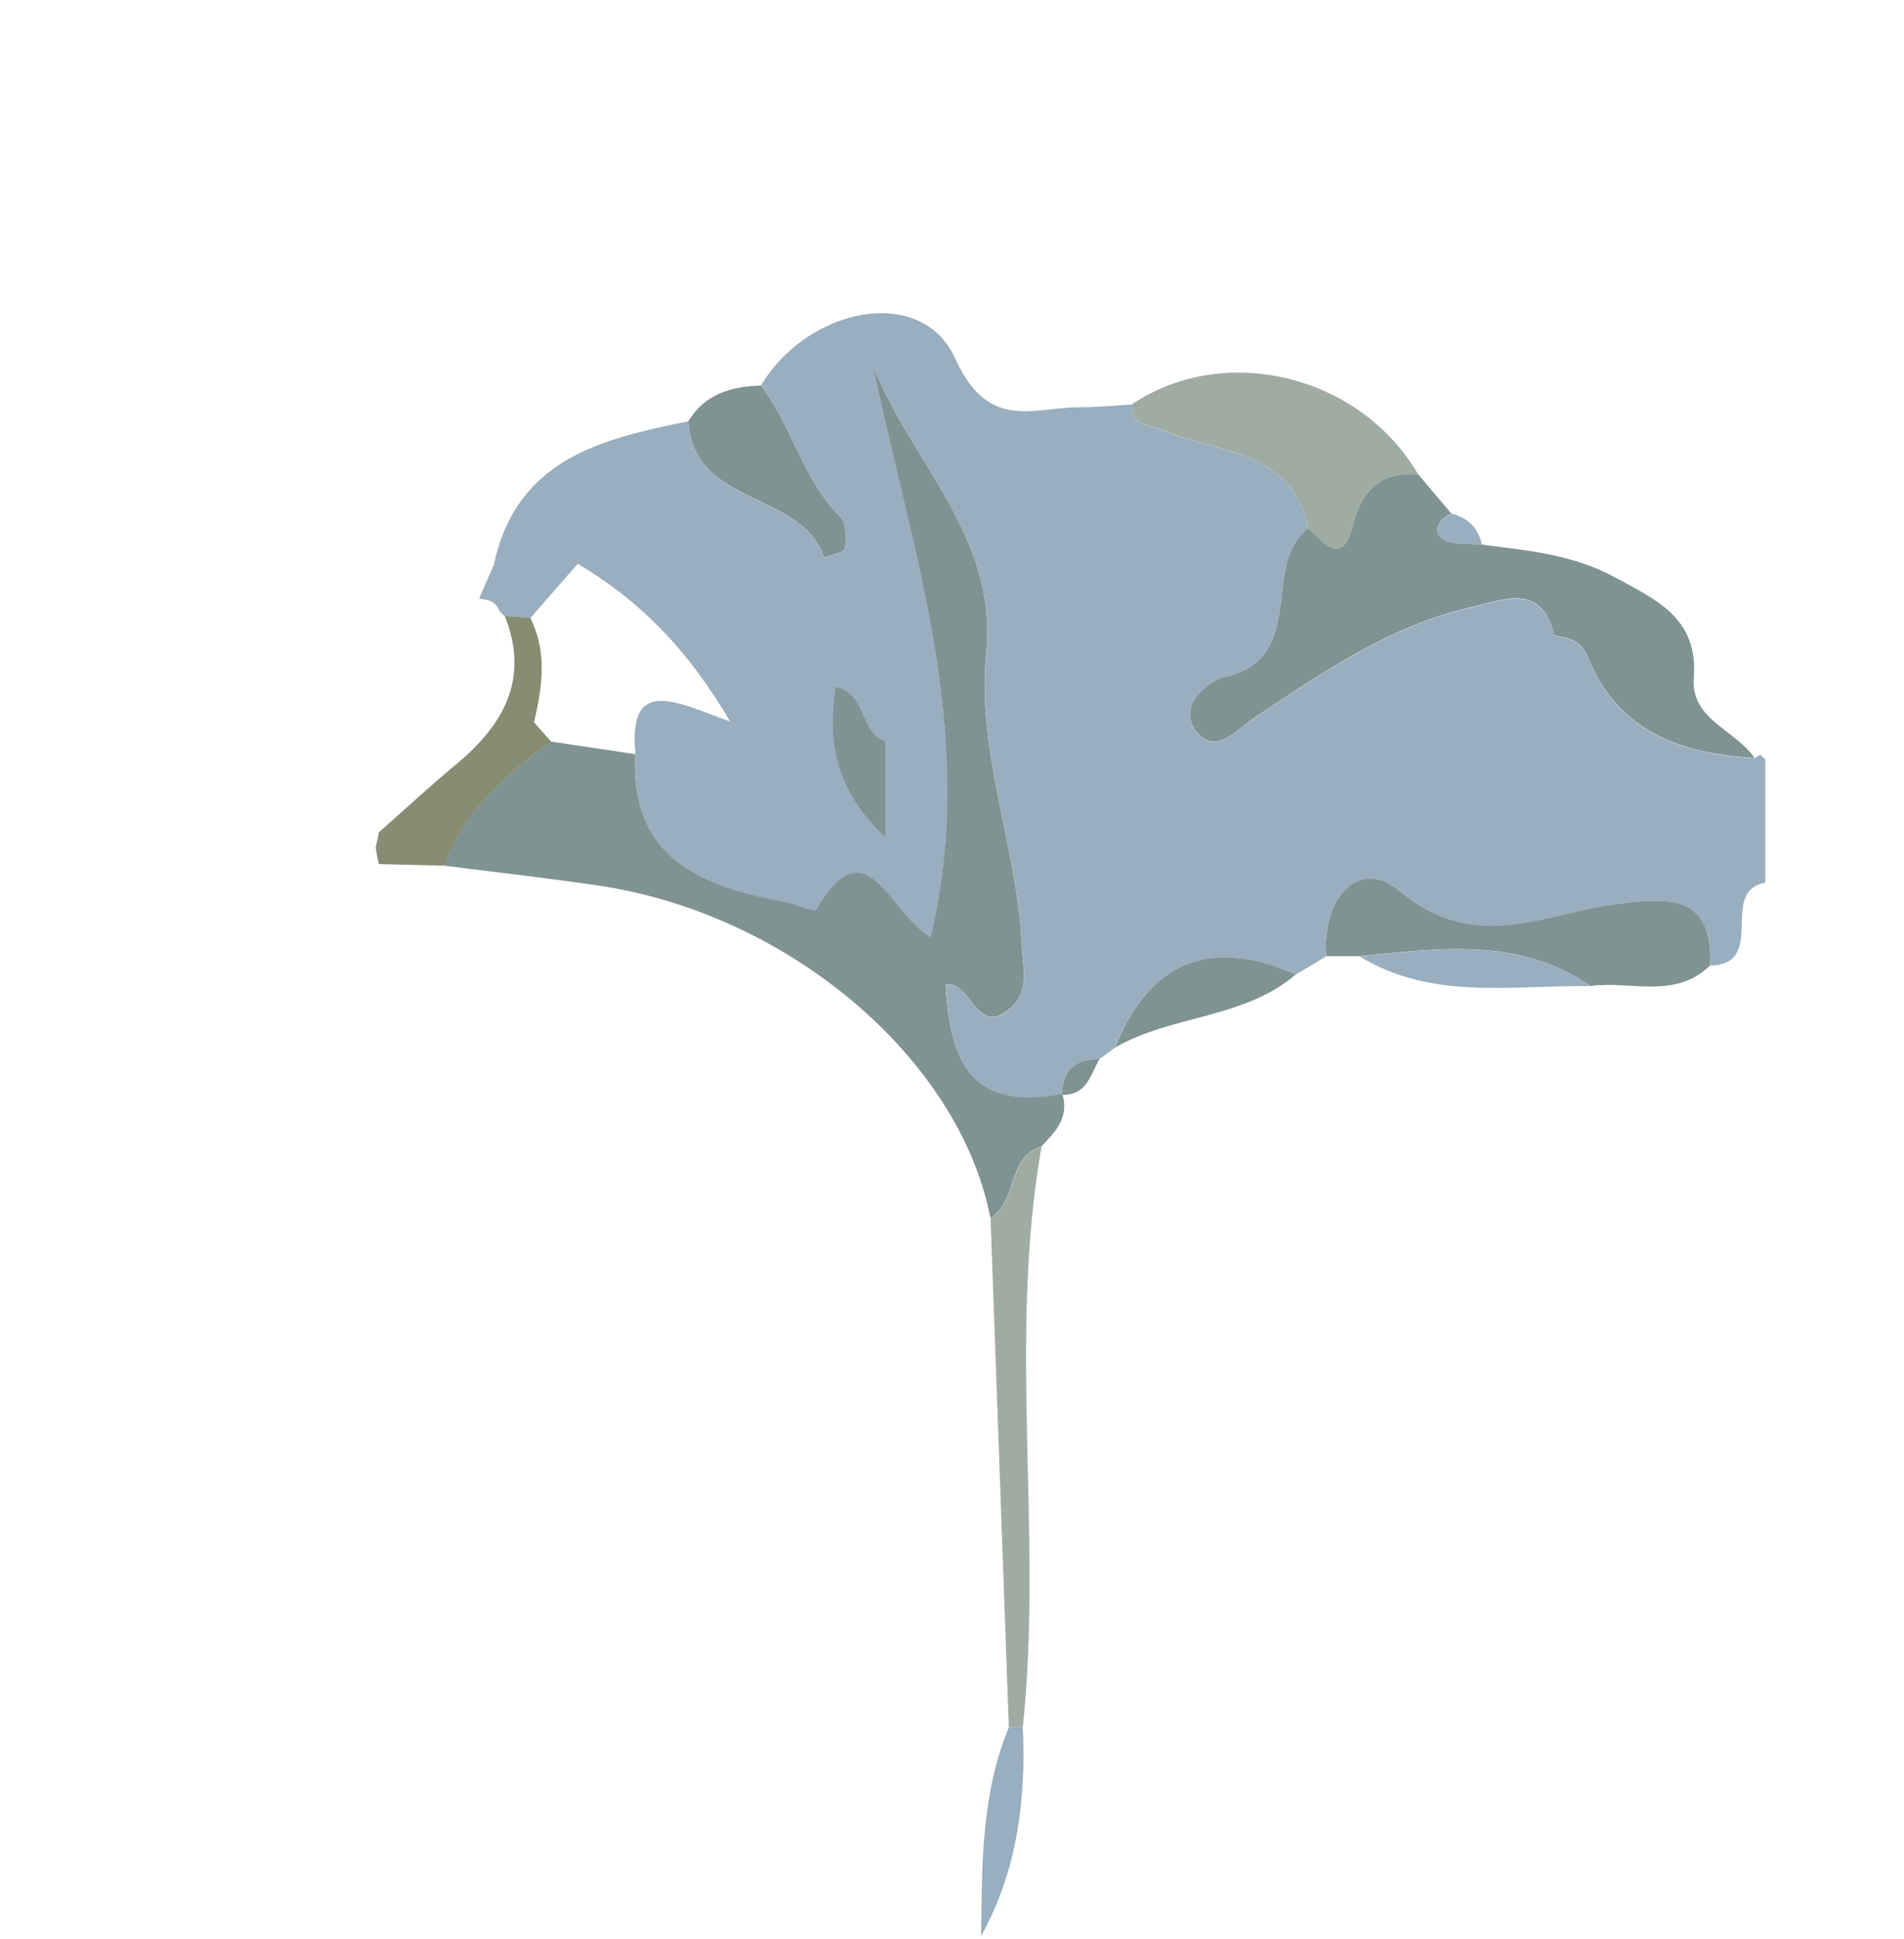 <svg width="168" height="171" viewBox="0 0 168 171" fill="none" xmlns="http://www.w3.org/2000/svg">
<path d="M78.135 65.411C75.815 64.642 76.483 61.162 73.735 60.595C73.004 65.461 73.735 69.71 78.109 73.807C78.109 70.403 78.109 67.894 78.109 65.386C85.005 61.477 77.945 59.057 76.987 55.981C77.366 59.133 77.756 62.272 78.135 65.423L78.135 65.411ZM63.372 46.046C61.09 47.03 60.497 49.085 61.203 50.635C62.577 53.648 62.968 57.884 67.015 58.59C68.831 58.906 69.032 56.359 68.553 54.972C67.419 51.669 66.65 48.038 63.372 46.046Z" fill="#99AEBE"/>
<path d="M137.149 56.094C136.052 51.367 132.724 52.879 129.811 53.547C122.663 55.186 116.75 59.284 110.775 63.242C109.136 64.327 107.282 66.697 105.543 64.49C103.815 62.322 106.576 60.065 107.951 59.75C115.54 58.061 111.128 49.891 115.414 46.614C116.813 47.773 118.402 50.106 119.347 46.374C120.142 43.248 121.806 41.571 125.134 41.836C126.105 42.983 127.076 44.13 128.046 45.277C127.013 45.769 126.294 46.828 127.227 47.509C128.084 48.126 129.559 47.9 130.757 48.038C134.766 48.555 138.775 48.895 142.469 50.913C146.138 52.904 149.857 54.493 149.453 59.788C149.163 63.482 153.16 64.377 154.811 66.861C148.356 66.47 142.772 64.591 140.111 57.96C139.519 56.485 138.397 56.233 137.111 56.056L137.149 56.094Z" fill="#7F9392"/>
<path d="M125.134 41.848C121.806 41.583 120.154 43.26 119.347 46.387C118.389 50.118 116.801 47.786 115.414 46.626C114.015 39.604 107.396 39.97 102.643 37.965C101.231 37.373 99.882 37.637 99.857 35.671C108.051 30.149 120.041 33.074 125.134 41.848Z" fill="#9EACA3"/>
<path d="M67.129 34.006C69.902 37.599 70.823 42.289 74.138 45.592C74.693 46.147 74.668 47.496 74.542 48.429C74.504 48.744 73.356 48.933 72.726 49.173C70.671 43.222 61.165 44.71 60.737 37.146C62.199 34.75 64.519 34.082 67.129 34.006Z" fill="#7F9392"/>
<path d="M130.757 48.051C129.559 47.912 128.084 48.139 127.227 47.521C126.294 46.84 127 45.782 128.046 45.29C129.509 45.655 130.442 46.55 130.757 48.051Z" fill="#99AEBE"/>
<path d="M117.028 84.322C116.599 79.342 119.814 75.522 123.483 78.573C130.227 84.195 136.254 80.527 142.645 79.733C146.995 79.191 151.18 78.711 150.903 85.141C147.802 88.192 143.868 86.477 140.326 86.969C133.984 82.594 126.937 83.653 119.94 84.334L117.028 84.334L117.028 84.322Z" fill="#7F9392"/>
<path d="M87.401 107.43C89.822 105.981 88.851 102.11 91.902 101.127C88.914 118.109 92.04 135.292 90.25 152.312C89.847 152.337 89.431 152.35 89.015 152.362C88.472 137.385 87.943 122.408 87.401 107.43Z" fill="#9EACA3"/>
<path d="M98.382 92.403C101.42 84.788 106.765 82.62 114.342 85.948C109.741 89.881 103.399 89.503 98.382 92.403Z" fill="#7F9392"/>
<path d="M119.953 84.347C126.95 83.666 133.997 82.607 140.338 86.982C133.442 86.868 126.357 88.28 119.953 84.347Z" fill="#99AEBE"/>
<path d="M89.015 152.362C89.431 152.362 89.834 152.35 90.25 152.312C90.54 158.754 89.758 164.995 86.569 170.769C86.644 164.528 86.569 158.275 89.015 152.35L89.015 152.362Z" fill="#99AEBE"/>
<path d="M93.717 96.563C93.692 94.332 94.927 93.411 97.02 93.399C96.226 94.773 95.898 96.639 93.717 96.563Z" fill="#7F9392"/>
<path d="M63.372 46.046C66.65 48.038 67.419 51.669 68.553 54.972C69.032 56.359 68.831 58.906 67.015 58.59C62.956 57.884 62.577 53.648 61.203 50.635C60.497 49.085 61.09 47.03 63.372 46.046Z" fill="#C1CFCF"/>
<path d="M78.135 65.411C77.756 62.259 77.366 59.12 76.987 55.968C77.933 59.044 85.005 61.465 78.109 65.373L78.135 65.398L78.135 65.411Z" fill="#7F9392"/>
<path d="M137.111 56.056C136.997 56.283 136.884 56.51 136.783 56.737C136.909 56.523 137.035 56.309 137.149 56.094L137.111 56.056Z" fill="#7F9392"/>
<path d="M98.382 92.403C97.928 92.743 97.474 93.071 97.02 93.411C94.927 93.424 93.692 94.332 93.717 96.576L93.755 96.538C86.72 97.748 83.858 95.063 83.455 86.893C85.762 86.503 86.102 91.47 89.052 89.049C90.893 87.536 90.263 85.418 90.162 83.313C89.746 74.652 86.153 66.344 87.035 57.62C88.069 47.395 80.454 40.852 77.038 32.317C80.467 48.769 86.38 64.793 82.144 82.695C78.362 80.489 76.508 72.647 72.033 80.249C71.894 80.489 70.18 79.758 69.171 79.569C61.846 78.195 55.593 75.761 56.072 66.546C55.328 59.322 60.031 62.133 64.418 63.633C60.573 57.078 56.324 52.917 50.979 49.727C49.693 51.19 48.243 52.854 46.793 54.518C46.049 54.468 45.293 54.417 44.549 54.38L44.07 53.913C43.894 53.396 43.541 53.068 43.024 52.93L42.28 52.791C42.721 51.795 43.15 50.812 43.578 49.816C45.545 40.499 53.046 38.709 60.737 37.158C61.165 44.722 70.671 43.235 72.726 49.185C73.369 48.946 74.504 48.757 74.542 48.442C74.655 47.509 74.693 46.16 74.138 45.605C70.823 42.302 69.89 37.612 67.129 34.019C71.302 27.06 81.312 25.093 84.262 31.586C87.224 38.116 91.133 35.91 95.293 35.923C96.818 35.923 98.331 35.771 99.857 35.683C99.882 37.65 101.231 37.385 102.643 37.978C107.396 39.982 114.027 39.604 115.414 46.639C111.128 49.917 115.54 58.086 107.951 59.775C106.576 60.078 103.828 62.347 105.543 64.516C107.282 66.709 109.148 64.339 110.775 63.268C116.75 59.309 122.676 55.212 129.811 53.573C132.711 52.904 136.052 51.404 137.149 56.119C137.023 56.334 136.897 56.548 136.783 56.762C136.897 56.535 137.01 56.309 137.111 56.081C138.397 56.258 139.531 56.51 140.111 57.985C142.759 64.617 148.344 66.495 154.811 66.886L155.316 66.558L155.757 66.974L155.757 77.854C151.584 78.598 155.996 85.04 150.903 85.166C151.18 78.737 146.995 79.216 142.645 79.758C136.266 80.552 130.227 84.221 123.483 78.598C119.814 75.534 116.599 79.354 117.028 84.347C116.133 84.889 115.237 85.418 114.33 85.96C106.753 82.645 101.407 84.801 98.369 92.415L98.382 92.403Z" fill="#99AEBE"/>
<path d="M56.059 66.52C55.593 75.736 61.846 78.169 69.158 79.543C70.154 79.733 71.869 80.476 72.02 80.224C76.496 72.622 78.349 80.464 82.131 82.67C86.355 64.781 80.454 48.744 77.025 32.292C80.429 40.827 88.056 47.37 87.023 57.594C86.14 66.319 89.733 74.627 90.149 83.288C90.25 85.393 90.893 87.524 89.04 89.024C86.09 91.445 85.749 86.477 83.442 86.868C83.846 95.05 86.707 97.723 93.742 96.513C94.36 98.542 93.137 99.841 91.889 101.114C88.826 102.098 89.809 105.968 87.388 107.418C84.665 93.399 69.637 80.615 52.857 78.119C48.319 77.438 43.742 76.934 39.191 76.354C40.931 71.487 44.6 68.285 48.647 65.411C51.117 65.776 53.589 66.155 56.059 66.52Z" fill="#7F9392"/>
<path d="M78.109 65.386L78.109 73.807C73.735 69.722 73.004 65.461 73.735 60.595C76.483 61.15 75.815 64.642 78.135 65.411L78.109 65.386Z" fill="#7F9392"/>
<path d="M48.659 65.411C44.612 68.285 40.956 71.487 39.203 76.354C37.275 76.303 35.358 76.266 33.429 76.215C33.303 75.724 33.215 75.232 33.152 74.728C33.253 74.299 33.354 73.858 33.429 73.416C35.699 71.412 37.905 69.357 40.237 67.428C44.423 63.948 46.743 59.914 44.549 54.354C45.305 54.405 46.049 54.455 46.793 54.506C48.306 57.519 47.852 60.608 47.121 63.709C47.6 64.251 48.079 64.793 48.558 65.335L48.659 65.398L48.659 65.411Z" fill="#868D73"/>
</svg>
